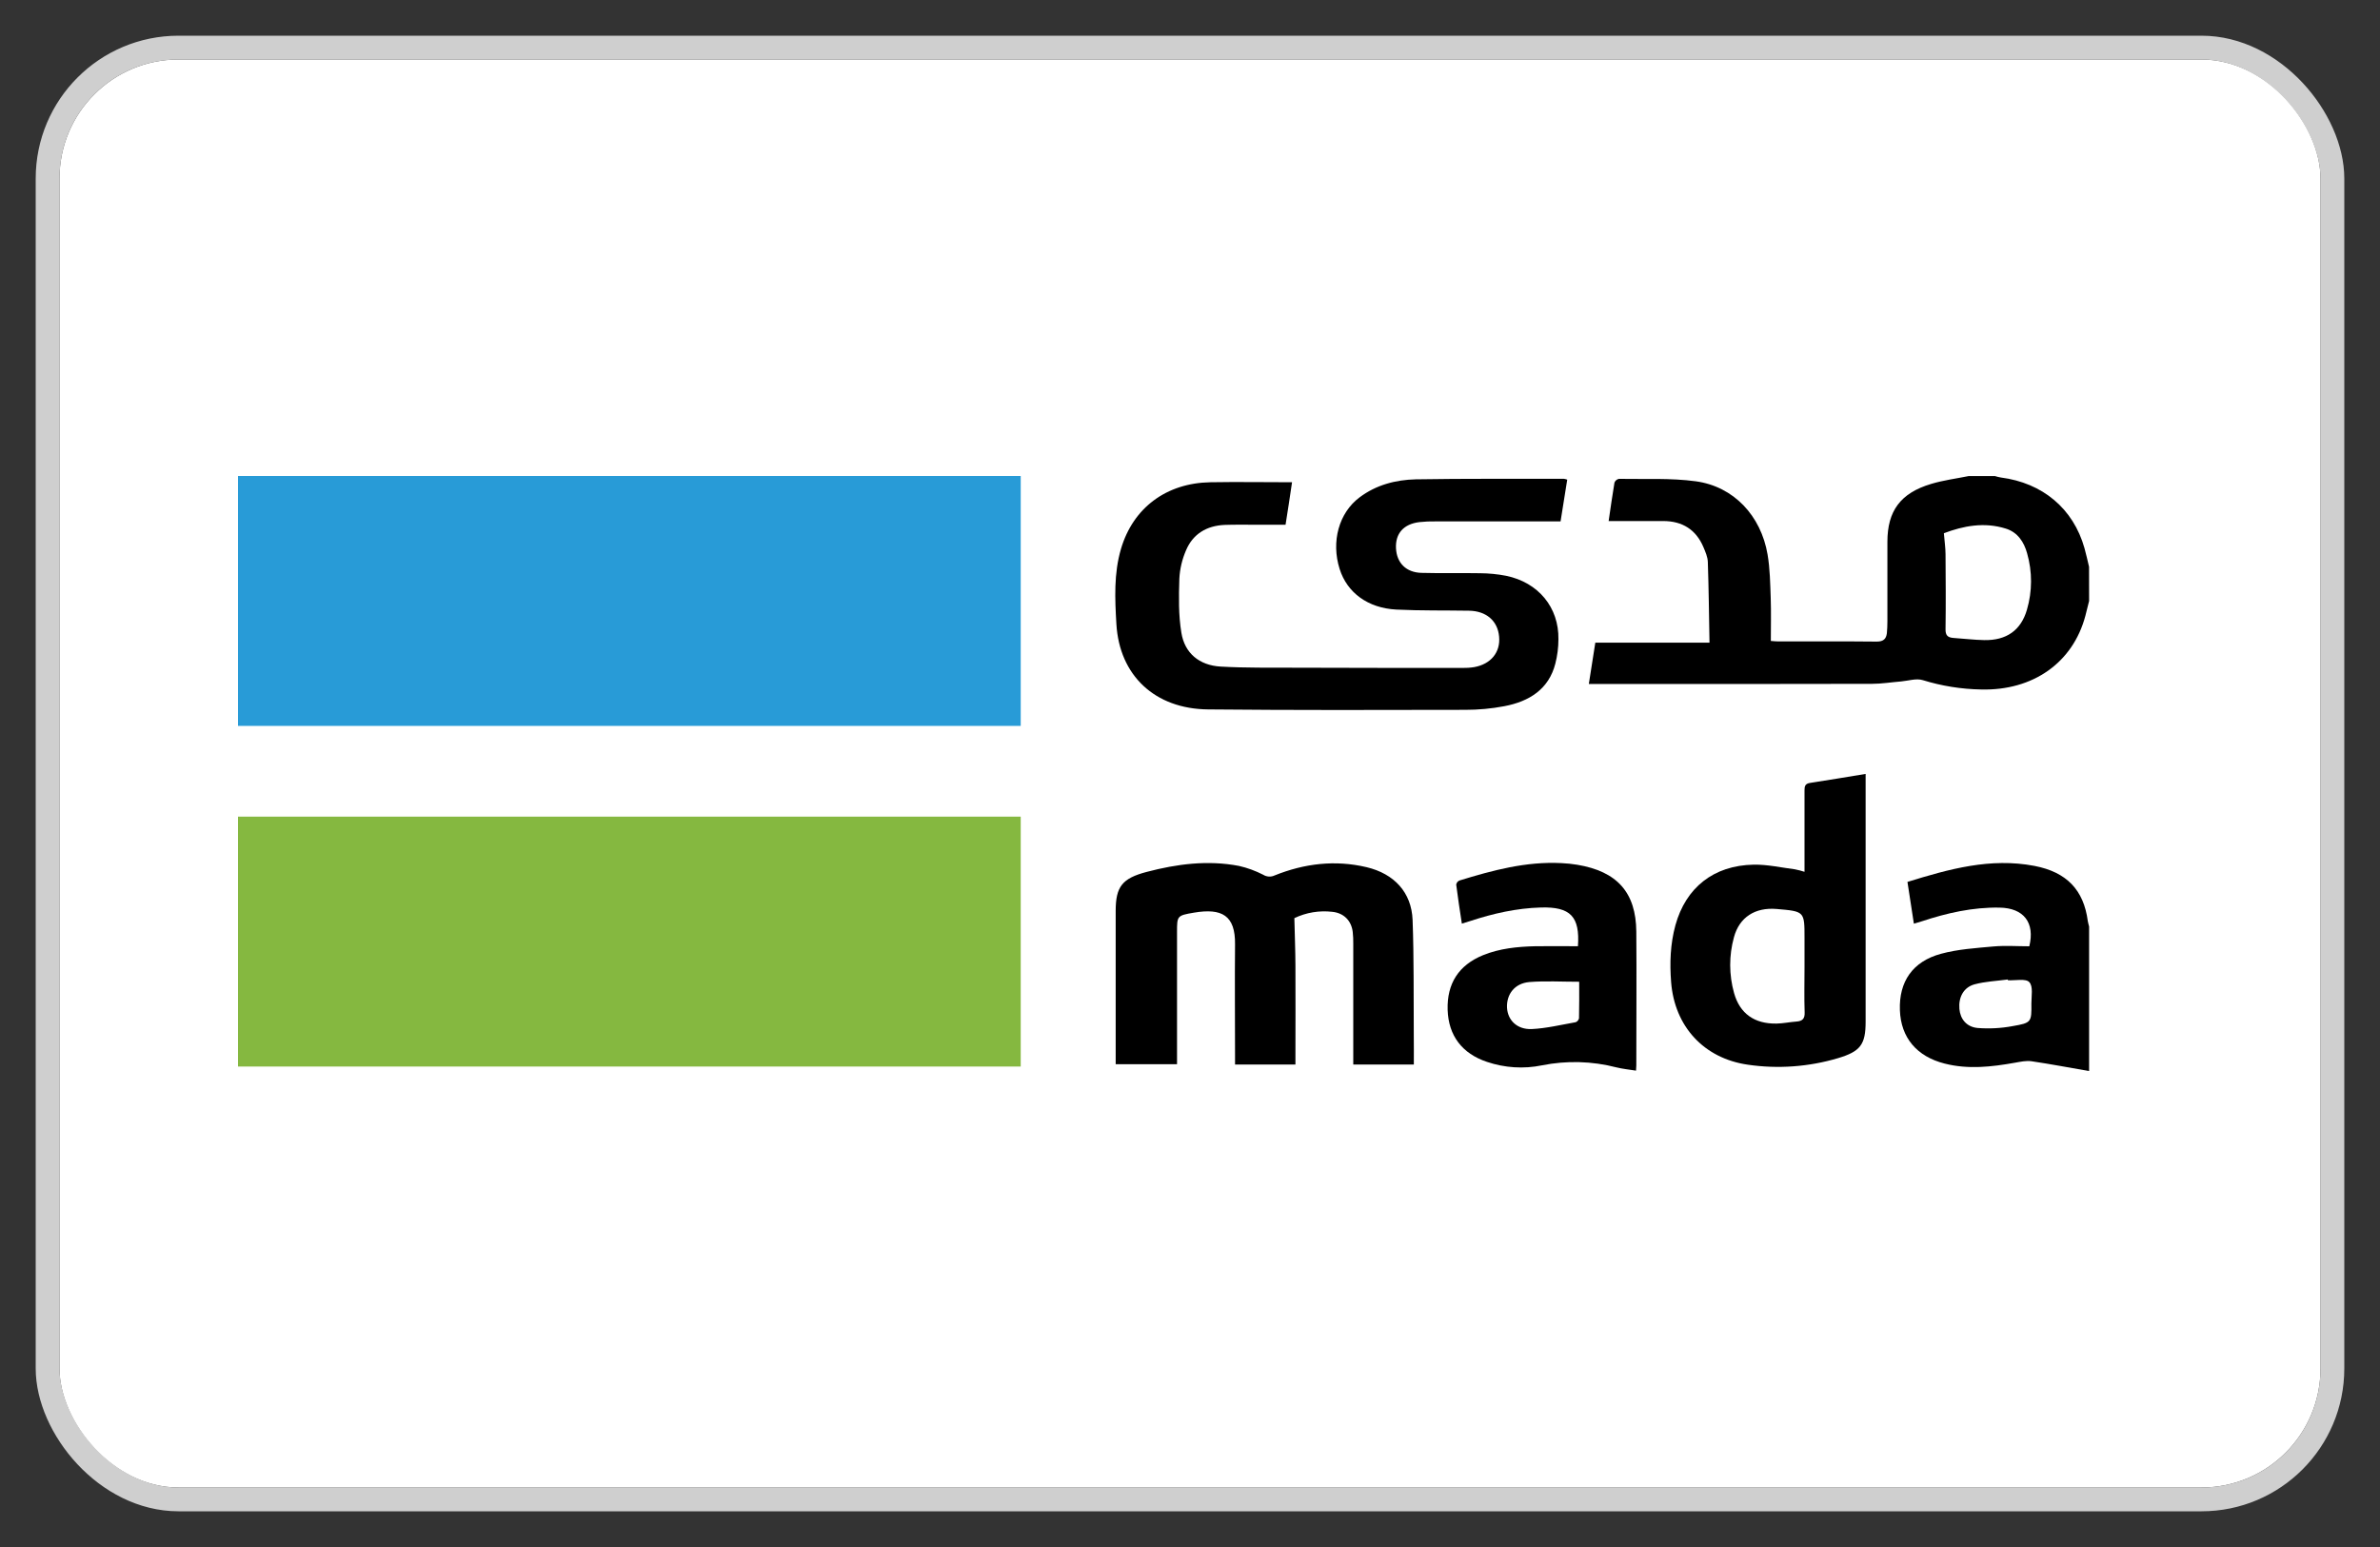 <svg width="40" height="26" viewBox="0 0 40 26" fill="none" xmlns="http://www.w3.org/2000/svg">
<rect x="0" y="0" width="40" height="26" fill="#333333" stroke="none"/>
<rect x="1" y="1" width="38" height="24" rx="2" fill="white"/>
<rect x="0.8" y="0.8" width="38.4" height="24.4" rx="2.2" stroke="#E2E2E2" stroke-opacity="0.886" stroke-width="0.4"/>
<g clip-path="url(#clip0_9_910)">
<path d="M35.111 10.1C35.09 10.184 35.07 10.268 35.048 10.351C34.839 11.136 34.17 11.61 33.296 11.588C32.963 11.582 32.633 11.529 32.316 11.431C32.208 11.397 32.072 11.442 31.949 11.453C31.786 11.466 31.623 11.493 31.461 11.493C29.93 11.496 28.4 11.497 26.87 11.495H26.703C26.741 11.252 26.777 11.022 26.812 10.801H28.734C28.721 10.815 28.731 10.809 28.731 10.803C28.723 10.35 28.718 9.897 28.703 9.444C28.7 9.359 28.662 9.274 28.628 9.193C28.505 8.905 28.279 8.757 27.954 8.757C27.699 8.757 27.444 8.757 27.188 8.757H27.036C27.07 8.529 27.098 8.321 27.134 8.111C27.14 8.095 27.15 8.081 27.163 8.07C27.175 8.059 27.191 8.052 27.208 8.048C27.639 8.056 28.076 8.031 28.501 8.089C29.137 8.176 29.596 8.666 29.707 9.319C29.748 9.56 29.751 9.807 29.76 10.052C29.768 10.287 29.762 10.526 29.762 10.772C29.808 10.775 29.845 10.78 29.882 10.78C30.436 10.78 30.989 10.777 31.543 10.783C31.656 10.783 31.7 10.736 31.712 10.643C31.718 10.576 31.721 10.51 31.721 10.443C31.721 9.998 31.721 9.552 31.721 9.106C31.721 8.587 31.941 8.287 32.456 8.133C32.661 8.071 32.876 8.044 33.087 8.001H33.528C33.56 8.011 33.593 8.019 33.627 8.025C34.331 8.116 34.846 8.549 35.033 9.212C35.062 9.316 35.085 9.421 35.11 9.526L35.111 10.1ZM32.67 8.962C32.681 9.093 32.697 9.203 32.698 9.313C32.701 9.733 32.704 10.153 32.698 10.574C32.696 10.677 32.733 10.715 32.833 10.722C33.005 10.733 33.177 10.755 33.349 10.758C33.722 10.765 33.966 10.593 34.066 10.248C34.157 9.938 34.158 9.61 34.069 9.299C34.017 9.11 33.911 8.946 33.711 8.884C33.349 8.77 32.998 8.838 32.67 8.962Z" fill="black"/>
<path d="M26.34 8.061C26.302 8.296 26.266 8.52 26.228 8.763H26.073C25.424 8.763 24.776 8.763 24.127 8.763C24.036 8.761 23.946 8.765 23.855 8.775C23.59 8.807 23.45 8.966 23.462 9.214C23.474 9.462 23.633 9.621 23.889 9.628C24.217 9.637 24.546 9.628 24.875 9.634C25.021 9.635 25.168 9.649 25.312 9.677C25.855 9.789 26.201 10.208 26.192 10.745C26.192 10.882 26.174 11.02 26.14 11.154C26.03 11.582 25.704 11.789 25.282 11.869C25.066 11.91 24.847 11.93 24.627 11.93C23.186 11.933 21.747 11.937 20.306 11.923C19.409 11.915 18.814 11.352 18.763 10.49C18.738 10.066 18.718 9.641 18.84 9.225C19.043 8.536 19.601 8.117 20.345 8.105C20.798 8.097 21.25 8.105 21.715 8.105C21.68 8.344 21.645 8.575 21.606 8.819H21.088C20.92 8.819 20.751 8.816 20.583 8.822C20.278 8.835 20.05 8.975 19.935 9.245C19.868 9.398 19.829 9.561 19.821 9.727C19.811 10.03 19.806 10.337 19.855 10.634C19.91 10.977 20.155 11.182 20.514 11.203C20.936 11.227 21.36 11.22 21.784 11.222C22.713 11.225 23.642 11.226 24.571 11.226C24.64 11.227 24.709 11.223 24.777 11.212C25.059 11.161 25.22 10.961 25.195 10.698C25.171 10.434 24.979 10.268 24.689 10.264C24.283 10.257 23.876 10.265 23.47 10.245C22.989 10.221 22.64 9.96 22.515 9.563C22.369 9.103 22.502 8.619 22.85 8.359C23.128 8.15 23.455 8.064 23.795 8.056C24.625 8.042 25.455 8.049 26.285 8.047C26.304 8.05 26.322 8.055 26.34 8.061Z" fill="black"/>
<path d="M35.111 18.001C34.788 17.945 34.467 17.884 34.143 17.836C34.053 17.823 33.955 17.845 33.864 17.861C33.471 17.931 33.078 17.976 32.682 17.875C32.214 17.756 31.947 17.439 31.931 16.977C31.914 16.5 32.143 16.159 32.622 16.03C32.905 15.953 33.206 15.934 33.502 15.907C33.702 15.889 33.906 15.904 34.106 15.904C34.203 15.508 34.014 15.26 33.605 15.254C33.155 15.246 32.723 15.344 32.3 15.484C32.26 15.497 32.219 15.508 32.166 15.524C32.131 15.287 32.096 15.059 32.058 14.822C32.757 14.606 33.452 14.411 34.193 14.553C34.733 14.657 35.02 14.956 35.089 15.48C35.095 15.512 35.103 15.544 35.112 15.576L35.111 18.001ZM33.747 16.477L33.744 16.462C33.558 16.487 33.366 16.495 33.187 16.543C33.001 16.593 32.914 16.761 32.931 16.957C32.946 17.125 33.049 17.259 33.237 17.277C33.433 17.292 33.63 17.282 33.823 17.246C34.144 17.191 34.144 17.179 34.141 16.863C34.141 16.74 34.173 16.578 34.106 16.507C34.049 16.442 33.871 16.481 33.747 16.475V16.477Z" fill="black"/>
<path d="M23.762 17.891H22.744V17.737C22.744 17.112 22.744 16.487 22.744 15.862C22.745 15.796 22.742 15.729 22.735 15.663C22.712 15.473 22.585 15.345 22.394 15.325C22.174 15.299 21.952 15.336 21.754 15.431C21.76 15.706 21.771 15.966 21.772 16.225C21.775 16.733 21.772 17.242 21.772 17.75V17.891H20.757V17.747C20.757 17.122 20.751 16.497 20.757 15.872C20.763 15.385 20.537 15.259 20.065 15.339C19.781 15.387 19.782 15.394 19.782 15.667V17.886H18.751V17.736C18.751 16.927 18.751 16.119 18.751 15.311C18.751 14.901 18.86 14.762 19.272 14.654C19.781 14.52 20.298 14.453 20.822 14.553C20.965 14.585 21.102 14.636 21.231 14.702C21.259 14.72 21.291 14.729 21.324 14.732C21.357 14.734 21.39 14.728 21.42 14.714C21.919 14.513 22.435 14.449 22.966 14.574C23.432 14.684 23.723 14.999 23.741 15.46C23.765 16.1 23.756 16.743 23.761 17.384C23.763 17.551 23.762 17.717 23.762 17.891Z" fill="black"/>
<path d="M30.328 14.652V14.506C30.328 14.098 30.328 13.69 30.328 13.282C30.328 13.217 30.337 13.172 30.417 13.159C30.724 13.112 31.03 13.06 31.355 13.007V13.148C31.355 14.489 31.355 15.83 31.355 17.171C31.355 17.555 31.268 17.672 30.888 17.785C30.399 17.93 29.882 17.968 29.375 17.894C28.637 17.788 28.144 17.252 28.086 16.506C28.061 16.185 28.072 15.866 28.158 15.551C28.332 14.92 28.798 14.544 29.474 14.532C29.704 14.528 29.935 14.581 30.165 14.61C30.22 14.621 30.274 14.635 30.328 14.652ZM30.328 16.25V15.763C30.328 15.317 30.328 15.317 29.86 15.277C29.498 15.246 29.233 15.415 29.142 15.752C29.057 16.059 29.058 16.383 29.144 16.69C29.241 17.035 29.486 17.209 29.857 17.203C29.968 17.201 30.079 17.177 30.191 17.169C30.295 17.162 30.335 17.119 30.33 17.012C30.321 16.757 30.328 16.504 30.328 16.25Z" fill="black"/>
<path d="M26.52 15.903C26.555 15.403 26.393 15.238 25.898 15.252C25.489 15.263 25.094 15.353 24.708 15.48C24.668 15.493 24.627 15.505 24.569 15.523C24.534 15.3 24.502 15.084 24.474 14.867C24.477 14.852 24.483 14.838 24.492 14.826C24.501 14.815 24.514 14.805 24.527 14.799C25.085 14.627 25.646 14.476 26.24 14.506C26.331 14.51 26.421 14.519 26.51 14.534C27.179 14.646 27.495 14.999 27.501 15.657C27.507 16.407 27.501 17.157 27.501 17.906C27.501 17.931 27.498 17.955 27.496 17.994C27.382 17.976 27.272 17.965 27.166 17.939C26.757 17.833 26.328 17.822 25.914 17.905C25.607 17.968 25.288 17.947 24.992 17.847C24.572 17.707 24.344 17.405 24.33 16.972C24.317 16.53 24.516 16.22 24.926 16.053C25.205 15.94 25.502 15.91 25.802 15.903C26.039 15.899 26.276 15.903 26.52 15.903ZM26.541 16.5C26.244 16.5 25.972 16.483 25.703 16.505C25.457 16.526 25.317 16.71 25.328 16.937C25.34 17.147 25.498 17.306 25.745 17.295C25.992 17.283 26.237 17.223 26.482 17.18C26.497 17.174 26.509 17.165 26.519 17.153C26.529 17.141 26.535 17.127 26.538 17.113C26.543 16.909 26.541 16.706 26.541 16.5Z" fill="black"/>
<path d="M17.155 8H4V12.2H17.155V8Z" fill="#289BD7"/>
<path d="M17.155 13.725H4V17.925H17.155V13.725Z" fill="#85B840"/>
</g>
<defs>
<clipPath id="clip0_9_910">
<rect width="31.111" height="10" fill="white" transform="translate(4 8)"/>
</clipPath>
</defs>
</svg>
